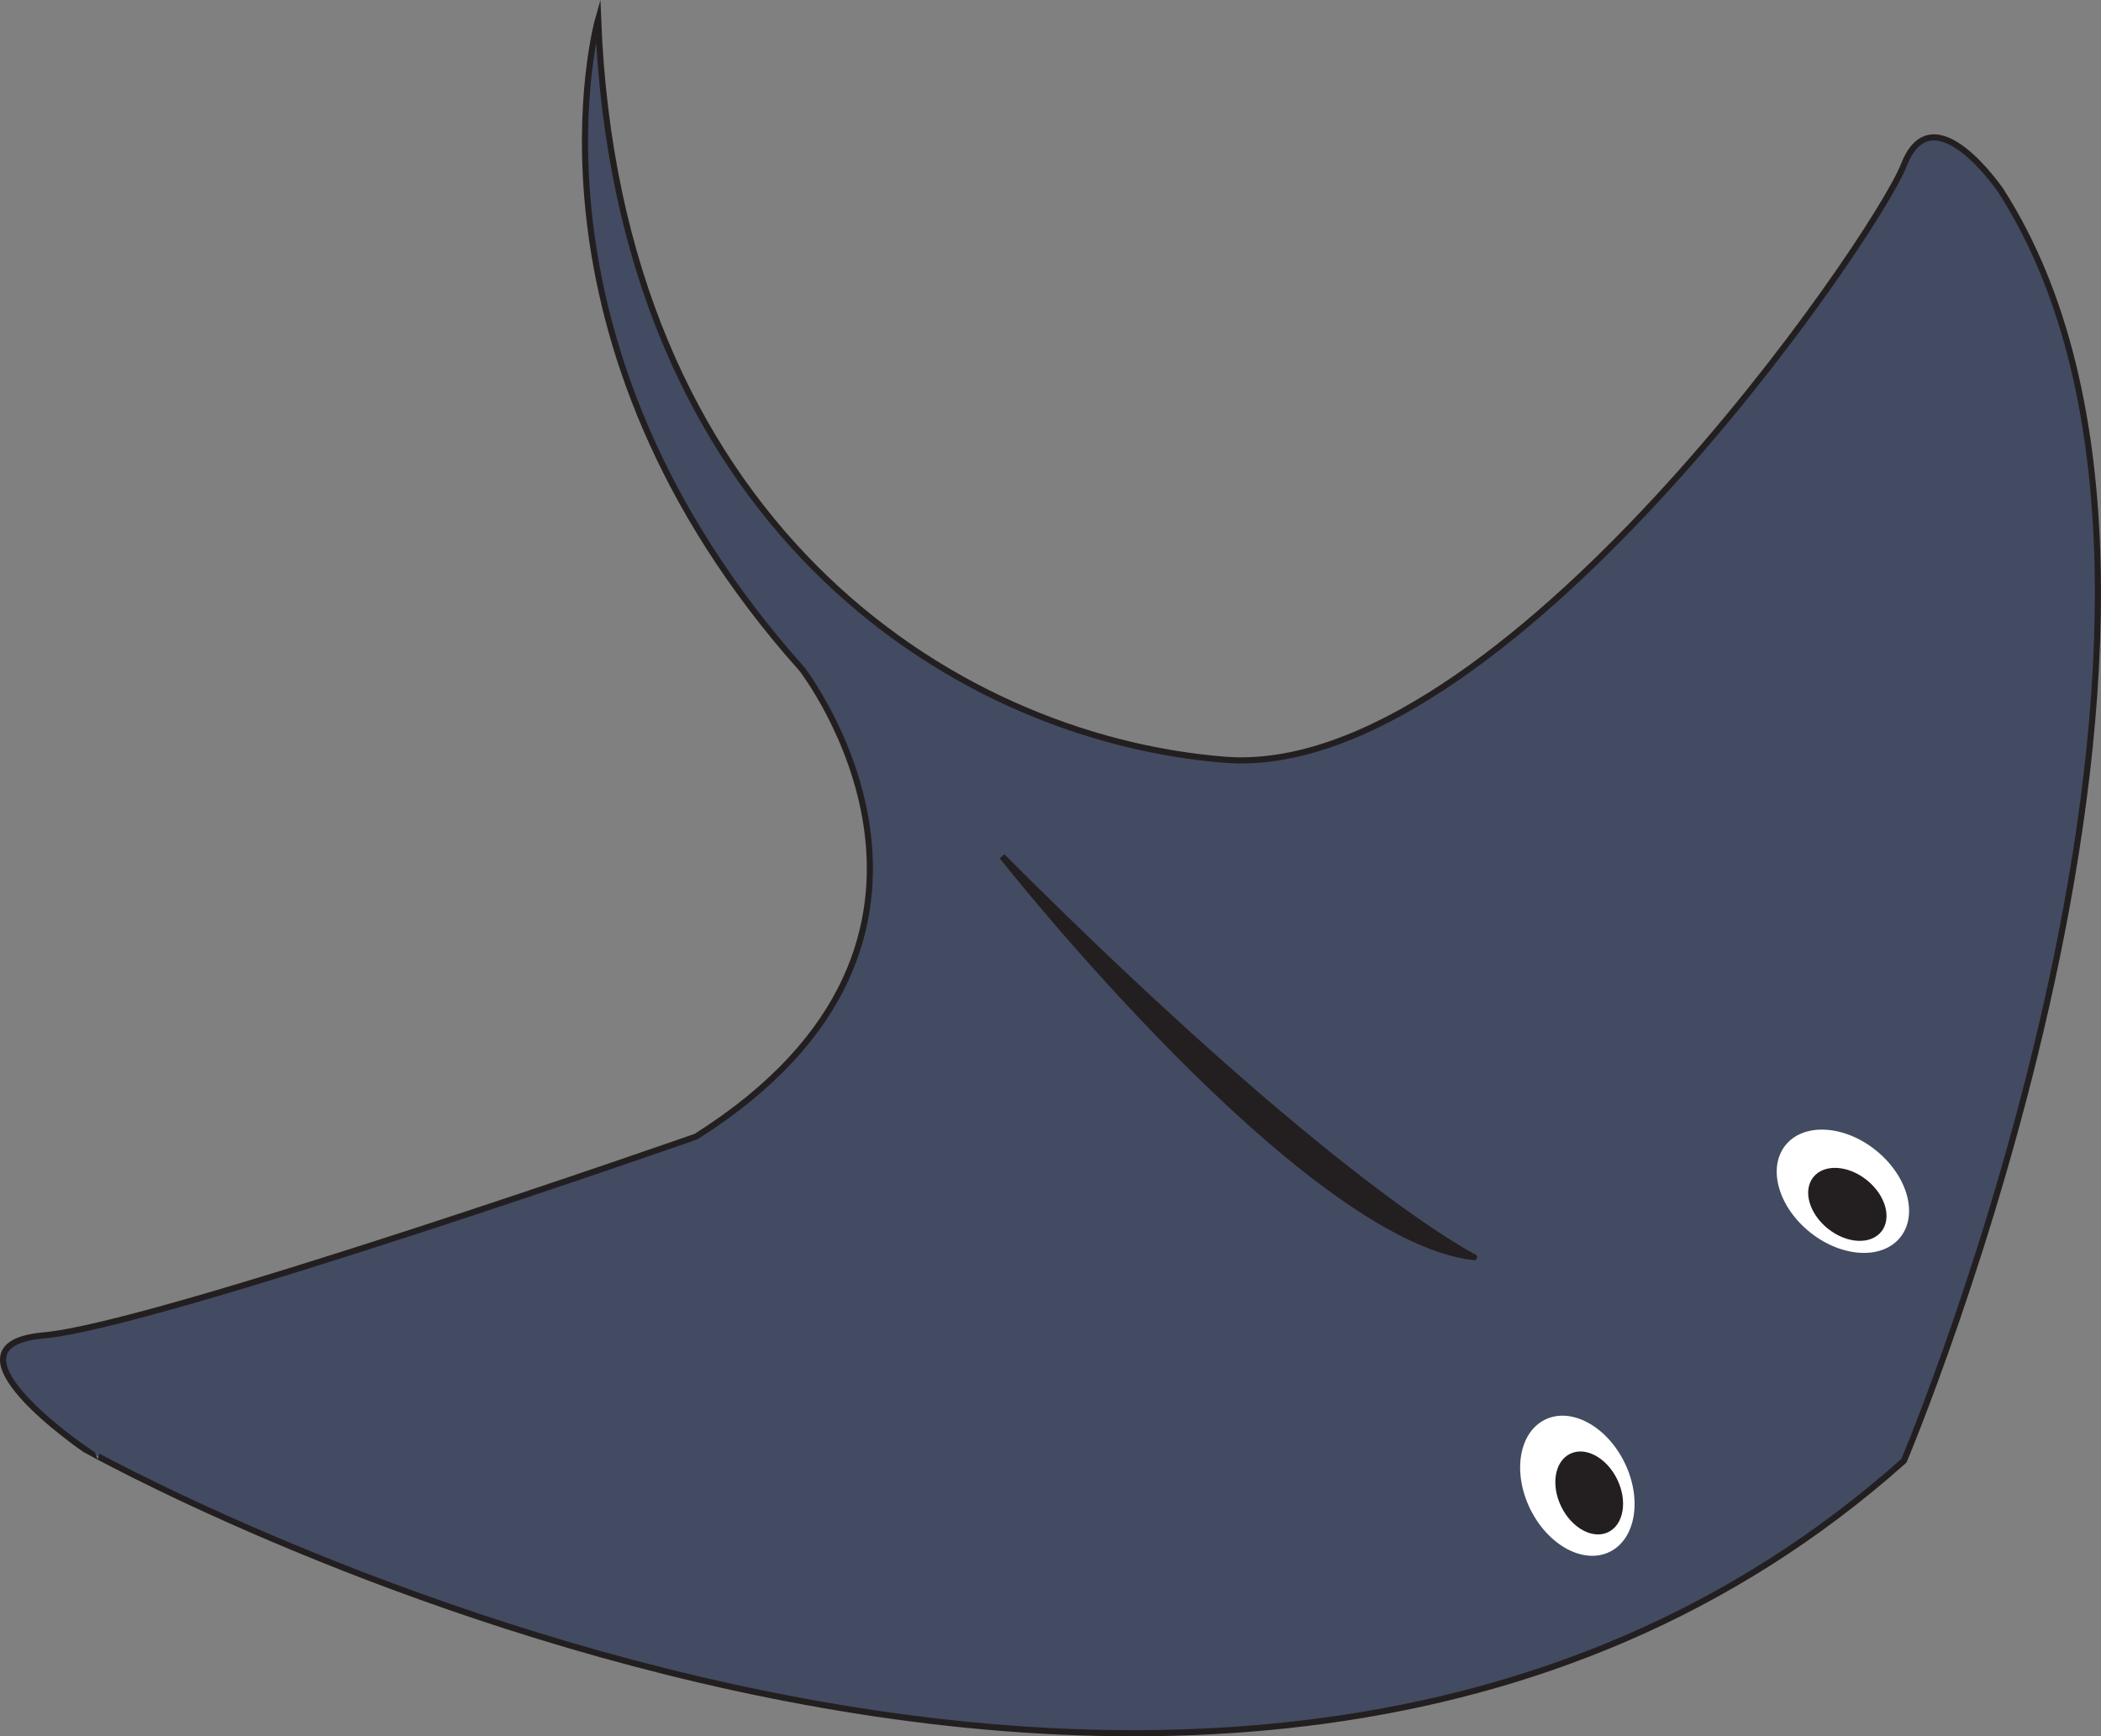 <svg id="Stingray" xmlns="http://www.w3.org/2000/svg" viewBox="0 0 342.87 283.4"><rect x="0" y="0" width="342.87" height="283.4" fill="#808080" stroke="none"/><defs><style>.cls-1{fill:#424b61;}.cls-2{fill:#fff;}.cls-3,.cls-4{fill:#231f20;}.cls-4,.cls-5{stroke:#231f20;stroke-miterlimit:10;}.cls-5{fill:none;}</style></defs><title>Stingray</title><path id="Body" class="cls-1" d="M310.71,238.42S369.79,98.64,326.53,31.13c0,0-11.07-16.36-15.82-4.22S245.06,127.65,199.82,124,100.78,84.4,97.61,3.17c0,0-14.77,52.22,33.23,106,0,0,34.16,43.91-17.27,76.35,0,0-88.22,30.86-106.42,32.44s6.72,18.6,6.72,18.6S197.3,339.57,310.71,238.42Z"/><g id="Left-Eye"><ellipse class="cls-2" cx="257.41" cy="242.52" rx="8.58" ry="12.01" transform="translate(-80.22 137.25) rotate(-25.98)"/><ellipse class="cls-3" cx="259.34" cy="243.7" rx="5.08" ry="7.11" transform="translate(-80.54 138.21) rotate(-25.98)"/></g><path id="Back" class="cls-4" d="M163.55,139.79s49,62.24,77,65.4C240.56,205.19,217.87,194.11,163.55,139.79Z"/><g id="Right-Eye"><ellipse class="cls-2" cx="300.74" cy="194.41" rx="8.58" ry="12.01" transform="translate(-39.05 307.47) rotate(-51.28)"/><ellipse class="cls-3" cx="301.47" cy="196.55" rx="5.08" ry="7.11" transform="translate(-40.45 308.84) rotate(-51.28)"/></g><path id="Outline" class="cls-5" d="M310.71,238.42S369.79,98.64,326.53,31.13c0,0-11.07-16.36-15.82-4.22S245.06,127.65,199.82,124,100.78,84.4,97.61,3.17c0,0-14.77,52.22,33.23,106,0,0,34.16,43.91-17.27,76.35,0,0-88.22,30.86-106.42,32.44s6.72,18.6,6.72,18.6S197.3,339.57,310.71,238.42Z"/></svg>